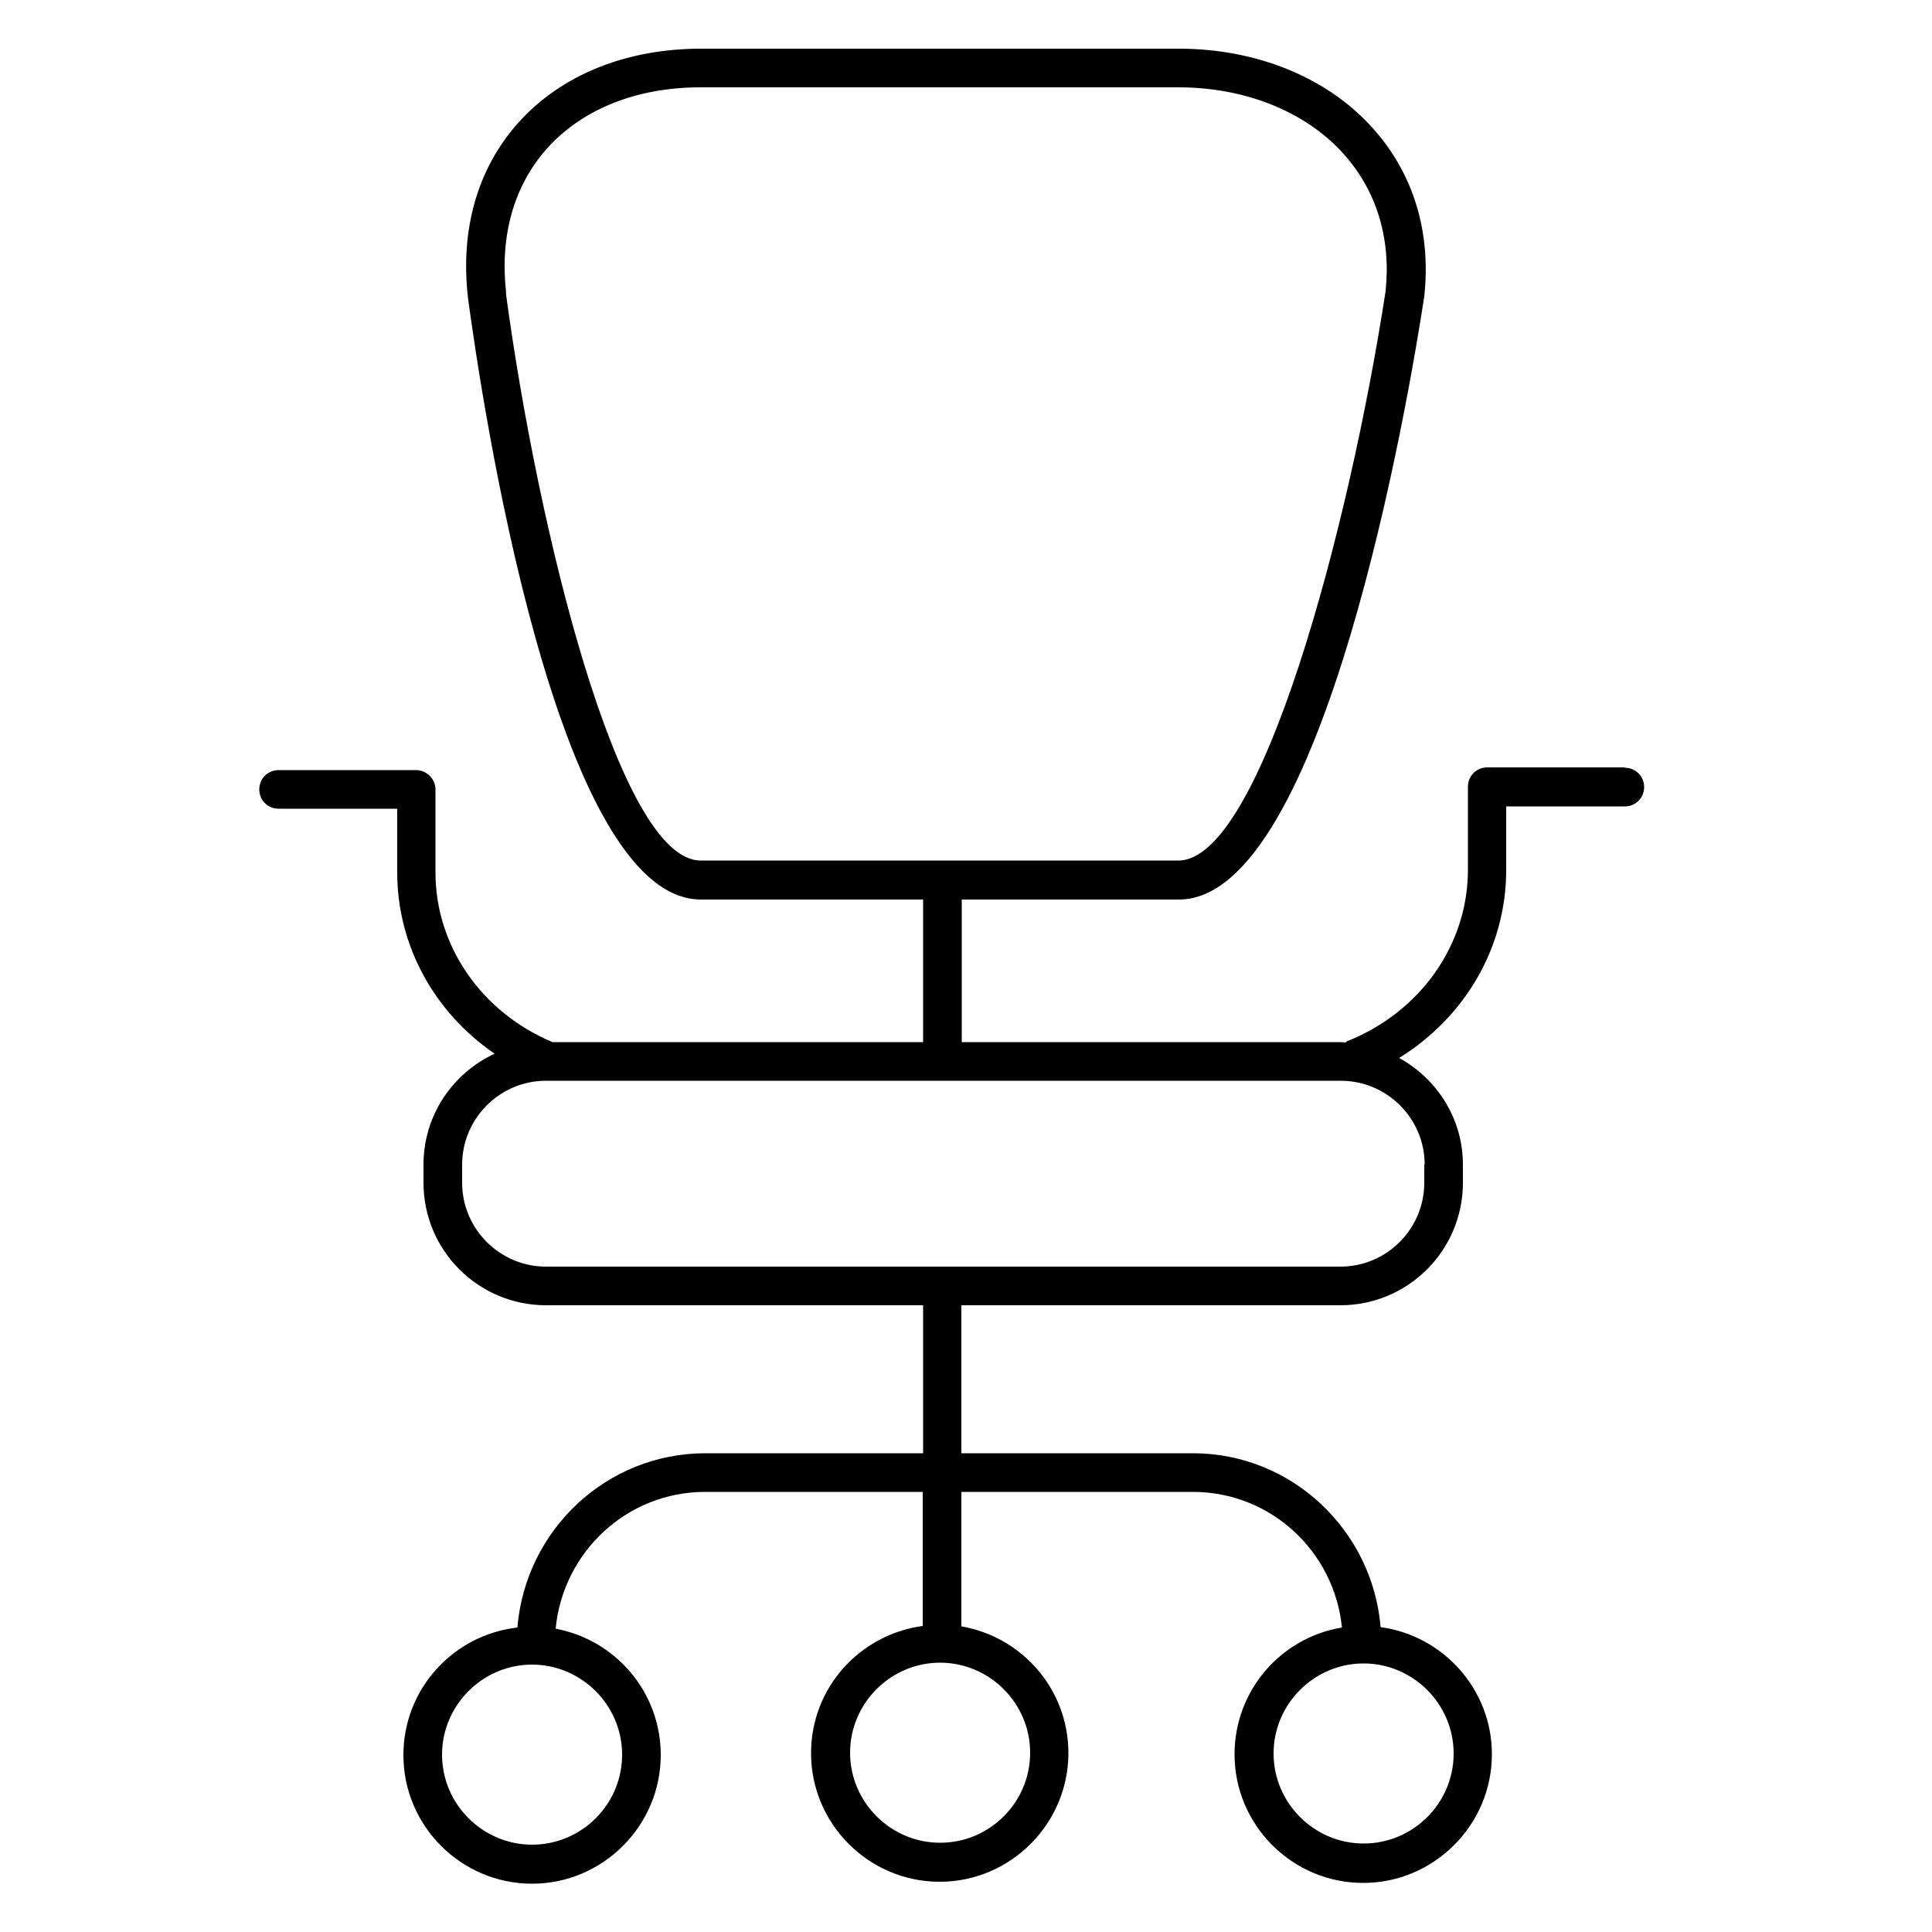 <?xml version="1.0" encoding="UTF-8"?><svg id="uuid-b23a849a-c508-4de1-86b1-a9f0760fa5a4" xmlns="http://www.w3.org/2000/svg" viewBox="0 0 50 50"><path d="M42.05,19.86h-3.56c-.28,0-.5,.22-.5,.5v2.15c0,1.93-1.22,3.67-3.11,4.43-.02,0-.04,.03-.06,.04-.04,0-.08-.01-.12-.01h-9.81v-3.69h5.62c3.75,0,5.95-12.98,6.35-15.61,.18-1.67-.28-3.18-1.33-4.35-1.17-1.31-3-2.06-5.02-2.06h-12.37c-1.94,0-3.62,.68-4.73,1.92-1.05,1.18-1.5,2.74-1.3,4.52,.35,2.6,2.27,15.58,6.03,15.58h5.75v3.69H14.3c-1.84-.77-3.03-2.49-3.03-4.39v-2.15c0-.27-.23-.5-.5-.5h-3.56c-.28,0-.5,.22-.5,.5s.22,.5,.5,.5h3.07v1.65c0,1.89,.96,3.62,2.52,4.69-1.08,.5-1.84,1.59-1.84,2.87v.47c0,1.75,1.42,3.17,3.17,3.17h9.76v3.83h-5.63c-2.57,0-4.66,1.99-4.87,4.51-1.66,.19-2.95,1.59-2.95,3.3,0,1.84,1.5,3.33,3.33,3.33s3.33-1.5,3.33-3.33c0-1.63-1.17-2.98-2.72-3.27,.19-1.98,1.84-3.54,3.87-3.54h5.63v3.47c-1.63,.22-2.89,1.6-2.89,3.29,0,1.84,1.5,3.33,3.33,3.33s3.33-1.5,3.33-3.33c0-1.65-1.2-3.01-2.77-3.28v-3.48h5.99c2.02,0,3.66,1.54,3.86,3.51-1.58,.26-2.78,1.63-2.78,3.28,0,1.84,1.5,3.33,3.33,3.33s3.33-1.5,3.33-3.33c0-1.68-1.26-3.07-2.88-3.29-.21-2.51-2.3-4.5-4.86-4.5h-5.99v-3.83h9.81c1.75,0,3.17-1.42,3.17-3.17v-.47c0-1.19-.67-2.22-1.65-2.76,1.71-1.06,2.77-2.87,2.77-4.86v-1.65h3.07c.28,0,.5-.22,.5-.5s-.22-.5-.5-.5ZM13.1,7.58c-.17-1.48,.2-2.77,1.05-3.73,.92-1.03,2.33-1.59,3.98-1.59h12.37c1.73,0,3.29,.63,4.27,1.72,.86,.96,1.23,2.19,1.09,3.55-.94,6.12-3.23,14.74-5.36,14.74h-12.37c-2.12,0-4.22-8.6-5.04-14.7Zm3,37.83c0,1.29-1.05,2.33-2.33,2.33s-2.33-1.05-2.33-2.33,1.05-2.33,2.33-2.33,2.33,1.05,2.33,2.33Zm10.56-.05c0,1.29-1.05,2.33-2.33,2.33s-2.33-1.05-2.33-2.33,1.05-2.33,2.33-2.33,2.33,1.05,2.33,2.33Zm10.96,.02c0,1.29-1.05,2.33-2.33,2.33s-2.33-1.05-2.33-2.33,1.05-2.33,2.33-2.33,2.33,1.05,2.33,2.33Zm-.76-15.24v.47c0,1.19-.97,2.17-2.17,2.17H14.13c-1.19,0-2.17-.97-2.17-2.17v-.47c0-1.19,.97-2.17,2.17-2.17h20.57c1.19,0,2.17,.97,2.17,2.17Z"/></svg>